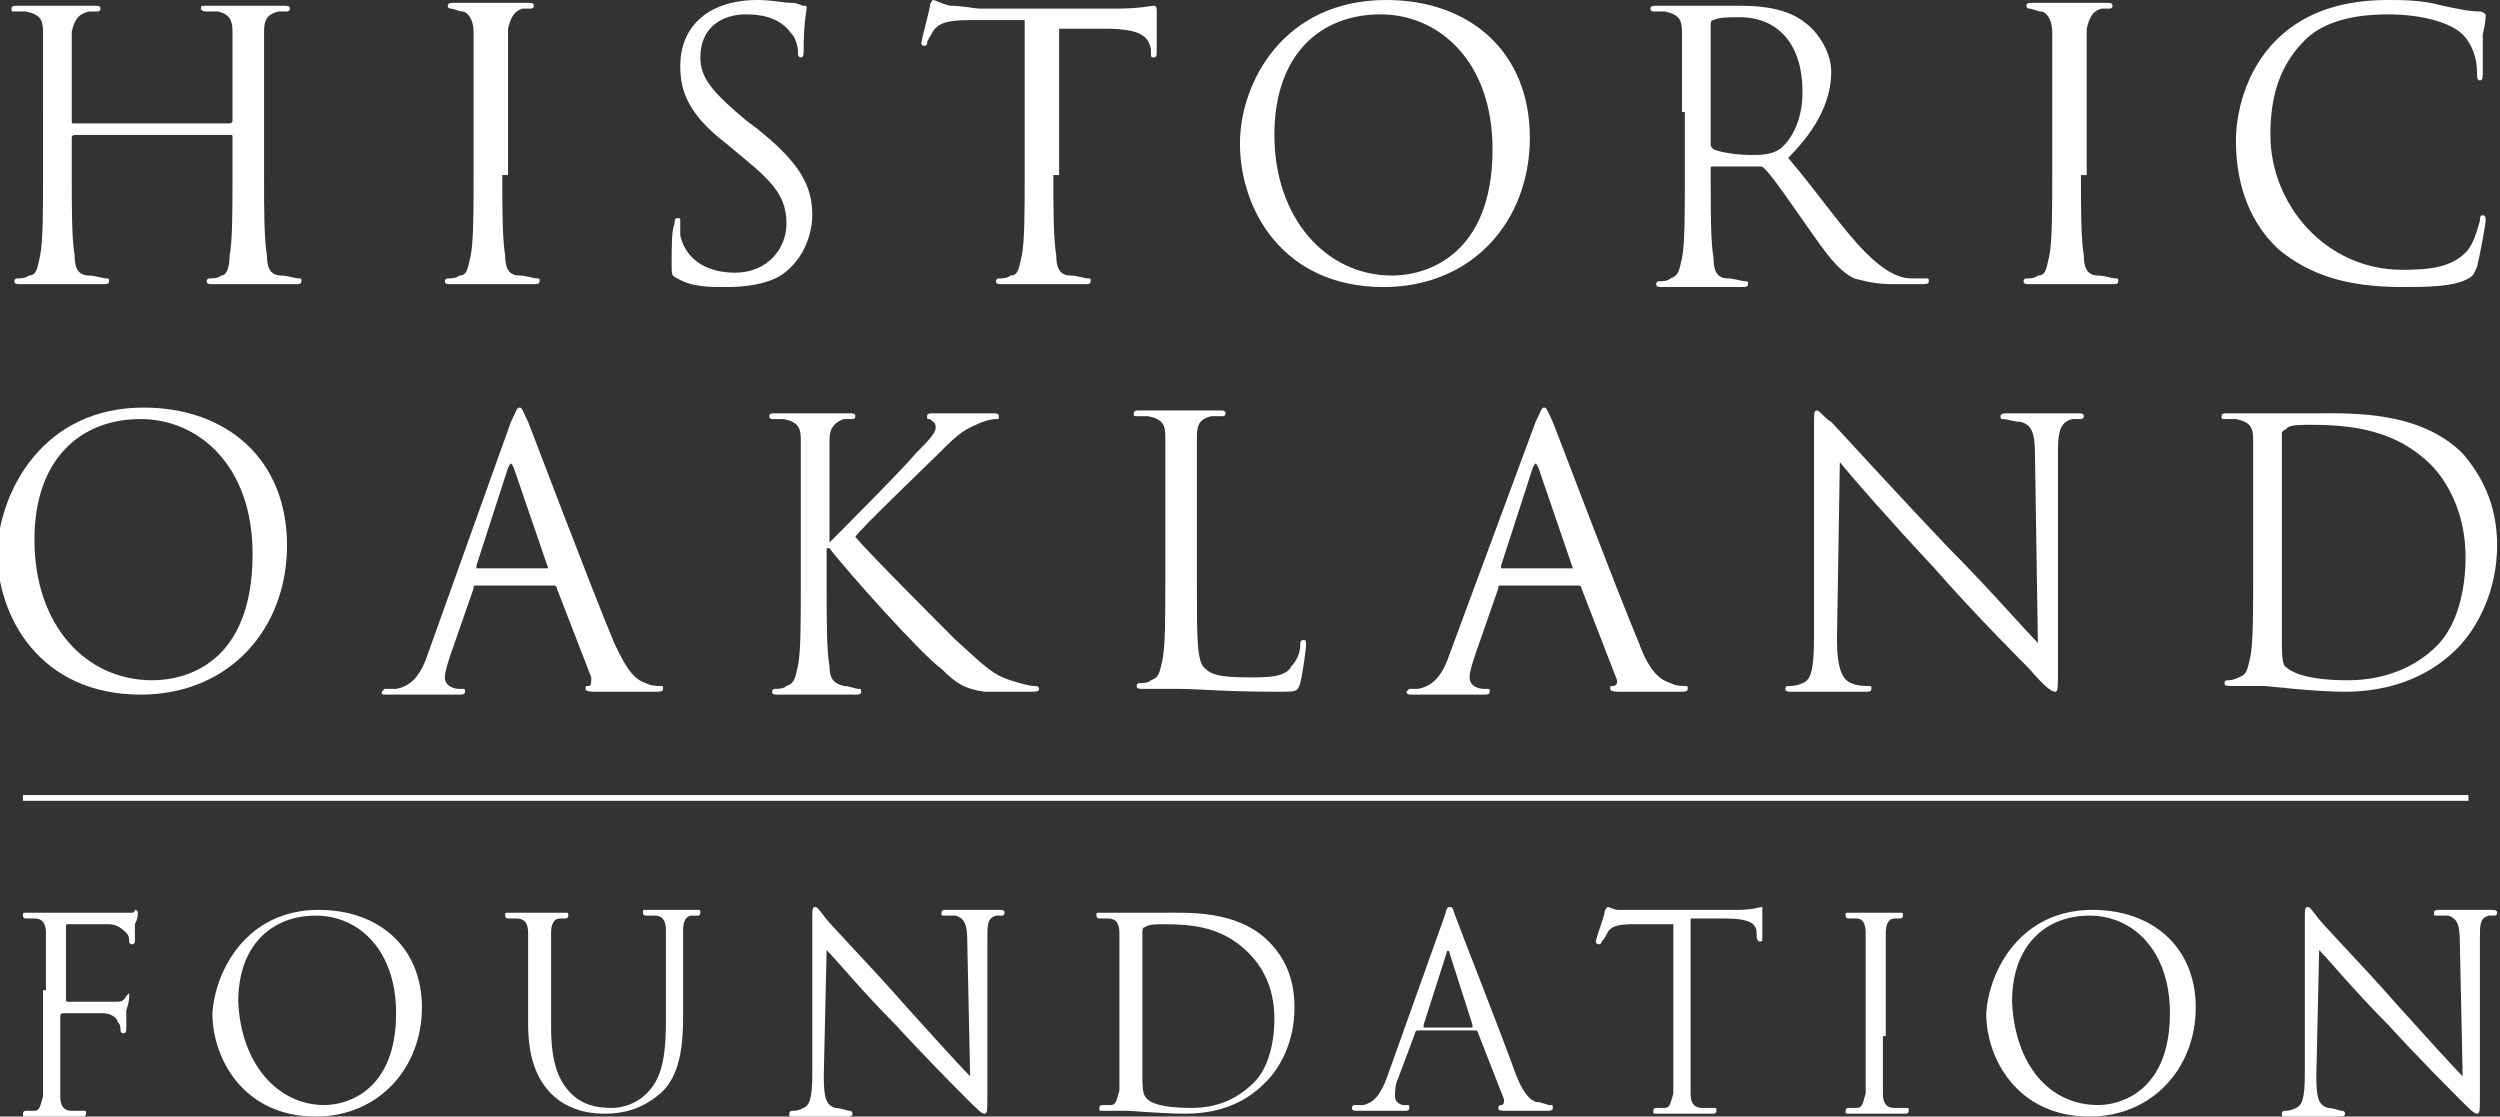 <?xml version="1.0" encoding="utf-8"?>
<!-- Generator: Adobe Illustrator 21.0.0, SVG Export Plug-In . SVG Version: 6.00 Build 0)  -->
<svg version="1.1" id="Layer_1" xmlns="http://www.w3.org/2000/svg" xmlns:xlink="http://www.w3.org/1999/xlink" x="0px" y="0px"
	 viewBox="0 0 87.1 38.9" style="enable-background:new 0 0 87.1 38.9;" xml:space="preserve">
<rect x="0" y="0" width="87.1" height="38.9" fill="#333333" stroke="none"/>
<style type="text/css">
	.st0{fill:#5D6F6A;}
	.st1{fill:#737477;}
	.st2{fill:#FFFFFF;}
</style>
<g>
	<rect x="0.8" y="27.7" class="st2" width="85.2" height="0.2"/>
	<path class="st2" d="M1.6,34.5c0-1.4,0-1.7,0-2c0-0.3-0.1-0.5-0.4-0.5c-0.1,0-0.2,0-0.3,0c0,0-0.1,0-0.1-0.1c0-0.1,0-0.1,0.1-0.1
		c0.4,0,1,0,1,0c0.2,0,2.1,0,2.3,0c0.2,0,0.3,0,0.4,0c0.1,0,0.1-0.1,0.1-0.1c0,0,0.1,0,0.1,0.1c0,0.1,0,0.2-0.1,0.4
		c0,0.1,0,0.5,0,0.6c0,0,0,0.1-0.1,0.1c0,0-0.1,0-0.1-0.1c0-0.1,0-0.2-0.1-0.3c-0.1-0.1-0.3-0.3-0.6-0.3l-1.4,0
		c-0.1,0-0.1,0-0.1,0.1v2.5c0,0.1,0,0.1,0.1,0.1l1.2,0c0.2,0,0.3,0,0.4,0c0.2,0,0.3,0,0.4-0.2c0,0,0.1-0.1,0.1-0.1c0,0,0,0,0,0.1
		c0,0.1,0,0.2-0.1,0.5c0,0.2,0,0.6,0,0.6c0,0.1,0,0.2-0.1,0.2c0,0-0.1,0-0.1-0.1c0-0.1,0-0.2-0.1-0.3c0-0.1-0.2-0.3-0.5-0.3
		c-0.2,0-1.2,0-1.4,0c0,0-0.1,0-0.1,0.1v0.8c0,0.9,0,1.6,0,2c0,0.3,0.1,0.5,0.4,0.5c0.1,0,0.3,0,0.4,0c0.1,0,0.1,0,0.1,0.1
		c0,0,0,0.1-0.1,0.1c-0.5,0-1.1,0-1.1,0c0,0-0.6,0-0.9,0c-0.1,0-0.1,0-0.1-0.1c0,0,0-0.1,0.1-0.1c0.1,0,0.2,0,0.3,0
		c0.2,0,0.2-0.2,0.3-0.5c0-0.4,0-1.1,0-2V34.5z"/>
	<path class="st2" d="M11.3,38.5c0.8,0,2.5-0.5,2.5-3.2c0-2.2-1.3-3.4-2.8-3.4c-1.5,0-2.7,1-2.7,3C8.4,37.1,9.7,38.5,11.3,38.5
		 M11.1,31.7c2.1,0,3.6,1.3,3.6,3.4c0,2.1-1.5,3.8-3.7,3.8c-2.5,0-3.6-2-3.6-3.6C7.5,33.8,8.6,31.7,11.1,31.7"/>
	<path class="st2" d="M18.4,34.5c0-1.4,0-1.7,0-2c0-0.3-0.1-0.5-0.4-0.5c-0.1,0-0.2,0-0.3,0c0,0-0.1,0-0.1-0.1c0-0.1,0-0.1,0.1-0.1
		c0.4,0,1,0,1.1,0c0.1,0,0.6,0,0.9,0c0.1,0,0.1,0,0.1,0.1c0,0,0,0.1-0.1,0.1c-0.1,0-0.1,0-0.2,0c-0.2,0-0.3,0.2-0.3,0.5
		c0,0.3,0,0.5,0,2v1.3c0,1.3,0.3,1.9,0.7,2.3c0.4,0.4,0.9,0.5,1.4,0.5c0.6,0,1.1-0.3,1.4-0.7c0.4-0.5,0.5-1.3,0.5-2.3v-1.2
		c0-1.4,0-1.7,0-2c0-0.3-0.1-0.5-0.4-0.5c-0.1,0-0.2,0-0.3,0c0,0-0.1,0-0.1-0.1c0-0.1,0-0.1,0.1-0.1c0.4,0,0.9,0,1,0
		c0.1,0,0.5,0,0.8,0c0.1,0,0.1,0,0.1,0.1c0,0,0,0.1-0.1,0.1c-0.1,0-0.1,0-0.2,0c-0.2,0-0.3,0.2-0.3,0.5c0,0.3,0,0.5,0,2v1
		c0,1-0.1,2.1-0.8,2.7c-0.7,0.6-1.4,0.7-1.9,0.7c-0.3,0-1.2,0-1.9-0.7c-0.4-0.4-0.8-1.1-0.8-2.4V34.5z"/>
	<path class="st2" d="M28.7,37.5c0,0.8,0.1,1,0.4,1.1c0.2,0,0.4,0.1,0.5,0.1c0,0,0.1,0,0.1,0.1c0,0.1-0.1,0.1-0.2,0.1
		c-0.5,0-0.9,0-1,0c-0.1,0-0.5,0-0.9,0c-0.1,0-0.1,0-0.1-0.1c0,0,0-0.1,0.1-0.1c0.1,0,0.2,0,0.4-0.1c0.2-0.1,0.3-0.3,0.3-1.2l0-5.3
		c0-0.4,0-0.5,0.1-0.5c0.1,0,0.2,0.2,0.3,0.3c0.1,0.2,1.5,1.6,2.9,3.2c0.9,1,1.9,2.1,2.2,2.4l-0.1-4.7c0-0.6-0.1-0.8-0.4-0.9
		c-0.2,0-0.4,0-0.4,0c-0.1,0-0.1,0-0.1-0.1c0-0.1,0.1-0.1,0.2-0.1c0.4,0,0.9,0,1,0c0.1,0,0.4,0,0.8,0c0.1,0,0.2,0,0.2,0.1
		c0,0,0,0.1-0.1,0.1c0,0-0.1,0-0.2,0c-0.3,0.1-0.3,0.3-0.3,0.8l0,5.4c0,0.6,0,0.7-0.1,0.7c-0.1,0-0.2-0.1-0.7-0.6
		c-0.1-0.1-1.4-1.4-2.4-2.5c-1.1-1.1-2.1-2.3-2.4-2.6L28.7,37.5z"/>
	<path class="st2" d="M39.8,35.5c0,1,0,1.8,0,2c0,0.2,0,0.6,0.1,0.7c0.1,0.2,0.5,0.4,1.6,0.4c0.9,0,1.6-0.3,2.2-0.9
		c0.5-0.5,0.7-1.4,0.7-2.2c0-1.2-0.5-1.9-0.9-2.3c-0.9-0.9-1.9-1-3-1c-0.2,0-0.5,0-0.6,0.1c-0.1,0-0.1,0.1-0.1,0.2c0,0.3,0,1.2,0,2
		V35.5z M39,34.5c0-1.4,0-1.7,0-2c0-0.3-0.1-0.5-0.4-0.5c-0.1,0-0.2,0-0.3,0c0,0-0.1,0-0.1-0.1c0-0.1,0-0.1,0.1-0.1c0.4,0,1,0,1,0
		c0.1,0,0.7,0,1.2,0c0.9,0,2.6-0.1,3.7,1c0.5,0.5,0.9,1.2,0.9,2.3c0,1.2-0.5,2.1-1,2.6c-0.4,0.4-1.2,1.1-2.8,1.1
		c-0.8,0-1.9-0.1-2-0.1c0,0-0.6,0-0.9,0c-0.1,0-0.1,0-0.1-0.1c0,0,0-0.1,0.1-0.1c0.1,0,0.2,0,0.3,0c0.2,0,0.2-0.2,0.3-0.5
		c0-0.4,0-1.1,0-2V34.5z"/>
	<path class="st2" d="M51.3,35.7C51.3,35.7,51.3,35.7,51.3,35.7l-0.8-2.5c0-0.1-0.1-0.1-0.1,0l-0.8,2.5c0,0,0,0.1,0,0.1H51.3z
		 M50.3,32c0.1-0.3,0.1-0.4,0.2-0.4c0.1,0,0.1,0,0.2,0.3c0.1,0.3,1.6,4.1,2.1,5.5c0.3,0.8,0.6,1,0.8,1c0.1,0,0.3,0.1,0.4,0.1
		c0.1,0,0.1,0,0.1,0.1c0,0.1-0.1,0.1-0.2,0.1c-0.1,0-0.8,0-1.4,0c-0.2,0-0.3,0-0.3-0.1c0,0,0-0.1,0.1-0.1c0.1,0,0.1-0.1,0.1-0.2
		l-0.9-2.3c0,0,0-0.1-0.1-0.1h-2c0,0-0.1,0-0.1,0.1l-0.6,1.6c-0.1,0.2-0.1,0.5-0.1,0.6c0,0.2,0.2,0.3,0.3,0.3h0.1
		c0.1,0,0.1,0,0.1,0.1c0,0.1-0.1,0.1-0.1,0.1c-0.2,0-0.6,0-0.7,0c-0.1,0-0.6,0-1,0c-0.1,0-0.2,0-0.2-0.1c0,0,0-0.1,0.1-0.1
		c0.1,0,0.2,0,0.3,0c0.4-0.1,0.6-0.4,0.8-0.9L50.3,32z"/>
	<path class="st2" d="M58.9,36.1c0,0.9,0,1.6,0,2c0,0.3,0.1,0.5,0.4,0.5c0.1,0,0.3,0,0.4,0c0.1,0,0.1,0,0.1,0.1c0,0,0,0.1-0.1,0.1
		c-0.5,0-1.1,0-1.1,0c0,0-0.6,0-0.9,0c-0.1,0-0.1,0-0.1-0.1c0,0,0-0.1,0.1-0.1c0.1,0,0.2,0,0.3,0c0.2,0,0.2-0.2,0.3-0.5
		c0-0.4,0-1.1,0-2v-3.9l-1.4,0c-0.6,0-0.8,0.1-0.9,0.3c-0.1,0.2-0.1,0.2-0.2,0.3c0,0.1-0.1,0.1-0.1,0.1c0,0-0.1,0-0.1-0.1
		c0-0.1,0.3-0.9,0.3-1c0-0.1,0.1-0.2,0.1-0.2c0.1,0,0.2,0.1,0.4,0.1c0.3,0,0.6,0,0.7,0h3.4c0.6,0,0.8-0.1,0.9-0.1c0,0,0,0.1,0,0.1
		c0,0.3,0,0.9,0,1c0,0.1,0,0.1-0.1,0.1c0,0-0.1,0-0.1-0.2l0-0.1c0-0.3-0.2-0.5-1.1-0.5l-1.2,0V36.1z"/>
	<path class="st2" d="M65.6,36.1c0,0.9,0,1.6,0,2c0,0.3,0.1,0.5,0.4,0.5c0.1,0,0.3,0,0.4,0c0.1,0,0.1,0,0.1,0.1c0,0,0,0.1-0.1,0.1
		c-0.5,0-1.1,0-1.1,0c0,0-0.6,0-0.9,0c-0.1,0-0.1,0-0.1-0.1c0,0,0-0.1,0.1-0.1c0.1,0,0.2,0,0.3,0c0.2,0,0.2-0.2,0.3-0.5
		c0-0.4,0-1.1,0-2v-1.6c0-1.4,0-1.7,0-2c0-0.3-0.1-0.5-0.3-0.5c-0.1,0-0.2,0-0.3,0c0,0-0.1,0-0.1-0.1c0-0.1,0-0.1,0.1-0.1
		c0.3,0,0.9,0,0.9,0c0,0,0.6,0,0.9,0c0.1,0,0.1,0,0.1,0.1c0,0,0,0.1-0.1,0.1c-0.1,0-0.1,0-0.2,0c-0.2,0-0.3,0.2-0.3,0.5
		c0,0.3,0,0.6,0,2V36.1z"/>
	<path class="st2" d="M73.1,38.5c0.8,0,2.5-0.5,2.5-3.2c0-2.2-1.3-3.4-2.8-3.4c-1.5,0-2.7,1-2.7,3C70.2,37.1,71.4,38.5,73.1,38.5
		 M72.9,31.7c2.1,0,3.6,1.3,3.6,3.4c0,2.1-1.5,3.8-3.7,3.8c-2.5,0-3.6-2-3.6-3.6C69.3,33.8,70.4,31.7,72.9,31.7"/>
	<path class="st2" d="M80.7,37.5c0,0.8,0.1,1,0.4,1.1c0.2,0,0.4,0.1,0.5,0.1c0,0,0.1,0,0.1,0.1c0,0.1-0.1,0.1-0.2,0.1
		c-0.5,0-0.9,0-1,0c-0.1,0-0.5,0-0.9,0c-0.1,0-0.1,0-0.1-0.1c0,0,0-0.1,0.1-0.1c0.1,0,0.2,0,0.4-0.1c0.2-0.1,0.3-0.3,0.3-1.2l0-5.3
		c0-0.4,0-0.5,0.1-0.5c0.1,0,0.2,0.2,0.3,0.3c0.1,0.2,1.5,1.6,2.9,3.2c0.9,1,1.9,2.1,2.2,2.4l-0.1-4.7c0-0.6-0.1-0.8-0.4-0.9
		c-0.2,0-0.4,0-0.4,0c-0.1,0-0.1,0-0.1-0.1c0-0.1,0.1-0.1,0.2-0.1c0.4,0,0.9,0,1,0s0.4,0,0.8,0c0.1,0,0.2,0,0.2,0.1
		c0,0,0,0.1-0.1,0.1c0,0-0.1,0-0.2,0c-0.3,0.1-0.3,0.3-0.3,0.8l0,5.4c0,0.6,0,0.7-0.1,0.7c-0.1,0-0.2-0.1-0.7-0.6
		c-0.1-0.1-1.4-1.4-2.4-2.5c-1.1-1.1-2.1-2.3-2.4-2.6L80.7,37.5z"/>
	<path class="st2" d="M5.3,23.7c1.2,0,3.5-0.6,3.5-4.4c0-3.1-1.9-4.7-3.9-4.7c-2.1,0-3.7,1.4-3.7,4.2C1.2,21.8,3,23.7,5.3,23.7
		 M5,14.2c2.9,0,5,1.8,5,4.8c0,2.9-2,5.2-5.1,5.2c-3.5,0-5-2.7-5-5C0,17.1,1.5,14.2,5,14.2"/>
	<path class="st2" d="M19.1,19.8C19.2,19.8,19.2,19.8,19.1,19.8l-1.2-3.5c-0.1-0.2-0.1-0.2-0.2,0l-1.1,3.4c0,0.1,0,0.1,0,0.1H19.1z
		 M17.8,14.7c0.2-0.4,0.2-0.5,0.3-0.5c0.1,0,0.1,0.1,0.3,0.5c0.2,0.5,2.2,5.8,3,7.7c0.5,1.1,0.8,1.3,1.1,1.4
		c0.2,0.1,0.4,0.1,0.5,0.1c0.1,0,0.1,0,0.1,0.1c0,0.1-0.1,0.1-0.3,0.1c-0.2,0-1.1,0-2,0c-0.2,0-0.4,0-0.4-0.1c0-0.1,0-0.1,0.1-0.1
		c0.1,0,0.1-0.1,0.1-0.3l-1.2-3.1c0-0.1-0.1-0.1-0.1-0.1h-2.7c-0.1,0-0.1,0-0.1,0.1l-0.8,2.3c-0.1,0.3-0.2,0.6-0.2,0.8
		c0,0.3,0.3,0.4,0.5,0.4h0.1c0.1,0,0.1,0,0.1,0.1c0,0.1-0.1,0.1-0.2,0.1c-0.3,0-0.9,0-1,0c-0.1,0-0.9,0-1.5,0c-0.2,0-0.2,0-0.2-0.1
		c0,0,0.1-0.1,0.1-0.1c0.1,0,0.3,0,0.4,0c0.6-0.1,0.9-0.6,1.1-1.2L17.8,14.7z"/>
	<path class="st2" d="M27.9,18.1c0-2,0-2.4,0-2.8c0-0.4-0.1-0.6-0.6-0.7c-0.1,0-0.3,0-0.4,0c0,0-0.1,0-0.1-0.1
		c0-0.1,0.1-0.1,0.2-0.1c0.6,0,1.3,0,1.4,0c0.1,0,0.8,0,1.2,0c0.1,0,0.2,0,0.2,0.1c0,0.1-0.1,0.1-0.1,0.1c-0.1,0-0.2,0-0.3,0
		c-0.3,0.1-0.5,0.3-0.5,0.7c0,0.4,0,0.8,0,2.8v0.8h0c0.2-0.2,2.6-2.6,3-3.1c0.4-0.4,0.7-0.7,0.7-0.9c0-0.2-0.1-0.2-0.2-0.3
		c-0.1,0-0.1,0-0.1-0.1c0-0.1,0.1-0.1,0.2-0.1c0.3,0,0.6,0,0.9,0c0.1,0,0.9,0,1.2,0c0.1,0,0.2,0,0.2,0.1c0,0.1,0,0.1-0.1,0.1
		c-0.2,0-0.5,0.1-0.7,0.2c-0.5,0.2-0.8,0.5-1.4,1.1c-0.3,0.3-2.6,2.5-2.8,2.8c0.3,0.4,3,3.1,3.5,3.6c1.1,1,1.3,1.2,1.9,1.4
		c0.3,0.1,0.7,0.2,0.8,0.2c0.1,0,0.2,0,0.2,0.1c0,0.1-0.1,0.1-0.3,0.1h-0.7c-0.4,0-0.6,0-0.9,0c-0.7-0.1-1-0.3-1.5-0.8
		c-0.6-0.4-3.3-3.4-3.9-4.2h-0.1v1.3c0,1.2,0,2.3,0.1,2.8c0,0.4,0.1,0.6,0.5,0.7c0.2,0,0.4,0.1,0.5,0.1c0.1,0,0.1,0,0.1,0.1
		c0,0.1-0.1,0.1-0.2,0.1c-0.6,0-1.3,0-1.5,0c-0.1,0-0.9,0-1.2,0c-0.1,0-0.2,0-0.2-0.1c0,0,0-0.1,0.1-0.1c0.1,0,0.3,0,0.4-0.1
		c0.3-0.1,0.3-0.3,0.4-0.7c0.1-0.5,0.1-1.5,0.1-2.8V18.1z"/>
	<path class="st2" d="M41.7,20.4c0,1.9,0,2.7,0.3,2.9c0.2,0.2,0.5,0.3,1.5,0.3c0.7,0,1.3,0,1.5-0.4c0.2-0.2,0.3-0.5,0.3-0.7
		c0-0.1,0-0.2,0.1-0.2c0.1,0,0.1,0,0.1,0.2c0,0.1-0.1,0.9-0.2,1.3c-0.1,0.3-0.1,0.3-0.8,0.3c-1.9,0-2.7-0.1-3.5-0.1
		c-0.1,0-0.8,0-1.2,0c-0.1,0-0.2,0-0.2-0.1c0,0,0-0.1,0.1-0.1c0.1,0,0.3,0,0.4-0.1c0.3-0.1,0.3-0.3,0.4-0.7c0.1-0.5,0.1-1.5,0.1-2.8
		v-2.2c0-2,0-2.4,0-2.8c0-0.4-0.1-0.6-0.6-0.7c-0.1,0-0.3,0-0.4,0c-0.1,0-0.1,0-0.1-0.1c0-0.1,0.1-0.1,0.2-0.1c0.6,0,1.4,0,1.4,0
		c0.1,0,1,0,1.4,0c0.1,0,0.2,0,0.2,0.1c0,0.1-0.1,0.1-0.1,0.1c-0.1,0-0.3,0-0.4,0c-0.4,0.1-0.5,0.3-0.5,0.7c0,0.4,0,0.8,0,2.8V20.4z
		"/>
	<path class="st2" d="M54.8,19.8C54.9,19.8,54.9,19.8,54.8,19.8l-1.2-3.5c-0.1-0.2-0.1-0.2-0.2,0l-1.1,3.4c0,0.1,0,0.1,0,0.1H54.8z
		 M53.5,14.7c0.2-0.4,0.2-0.5,0.3-0.5s0.1,0.1,0.3,0.5c0.2,0.5,2.2,5.8,3,7.7c0.4,1.1,0.8,1.3,1.1,1.4c0.2,0.1,0.4,0.1,0.5,0.1
		c0.1,0,0.1,0,0.1,0.1c0,0.1-0.1,0.1-0.3,0.1c-0.2,0-1.1,0-2,0c-0.2,0-0.4,0-0.4-0.1c0-0.1,0-0.1,0.1-0.1c0.1,0,0.2-0.1,0.1-0.3
		l-1.2-3.1c0-0.1-0.1-0.1-0.1-0.1h-2.7c-0.1,0-0.1,0-0.1,0.1l-0.8,2.3c-0.1,0.3-0.2,0.6-0.2,0.8c0,0.3,0.3,0.4,0.5,0.4h0.1
		c0.1,0,0.1,0,0.1,0.1c0,0.1-0.1,0.1-0.2,0.1c-0.3,0-0.9,0-1,0c-0.1,0-0.9,0-1.5,0c-0.1,0-0.2,0-0.2-0.1c0,0,0.1-0.1,0.1-0.1
		c0.1,0,0.2,0,0.3,0c0.6-0.1,0.9-0.6,1.1-1.2L53.5,14.7z"/>
	<path class="st2" d="M64,22.3c0,1,0.2,1.4,0.5,1.5c0.2,0.1,0.5,0.1,0.6,0.1c0.1,0,0.1,0,0.1,0.1c0,0.1-0.1,0.1-0.2,0.1
		c-0.7,0-1.3,0-1.4,0c-0.1,0-0.7,0-1.2,0c-0.1,0-0.2,0-0.2-0.1c0,0,0-0.1,0.1-0.1c0.1,0,0.3,0,0.5-0.1c0.3-0.1,0.4-0.5,0.4-1.6
		l0-7.3c0-0.5,0-0.6,0.1-0.6c0.1,0,0.3,0.3,0.5,0.4c0.2,0.2,2.1,2.3,4.1,4.4c1.3,1.3,2.7,2.9,3.1,3.3l-0.1-6.5
		c0-0.8-0.1-1.1-0.5-1.2c-0.2,0-0.5-0.1-0.6-0.1c-0.1,0-0.1,0-0.1-0.1c0-0.1,0.1-0.1,0.3-0.1c0.6,0,1.2,0,1.3,0c0.1,0,0.6,0,1.1,0
		c0.1,0,0.2,0,0.2,0.1c0,0.1-0.1,0.1-0.1,0.1c-0.1,0-0.2,0-0.3,0c-0.4,0.1-0.5,0.4-0.5,1.1l0,7.5c0,0.8,0,0.9-0.1,0.9
		c-0.1,0-0.3-0.1-0.9-0.8c-0.1-0.1-2-2-3.3-3.5c-1.5-1.6-2.9-3.2-3.3-3.7L64,22.3z"/>
	<path class="st2" d="M79.5,19.5c0,1.4,0,2.6,0,2.8c0,0.3,0,0.8,0.1,0.9c0.2,0.2,0.7,0.5,2.2,0.5c1.2,0,2.3-0.4,3.1-1.2
		c0.7-0.7,1-1.9,1-3.1c0-1.6-0.7-2.7-1.2-3.2c-1.2-1.2-2.7-1.4-4.2-1.4c-0.3,0-0.7,0-0.8,0.1c-0.1,0.1-0.2,0.1-0.2,0.2
		c0,0.4,0,1.8,0,2.7V19.5z M78.5,18.1c0-2,0-2.4,0-2.8c0-0.4-0.1-0.6-0.6-0.7c-0.1,0-0.3,0-0.4,0c-0.1,0-0.1,0-0.1-0.1
		c0-0.1,0.1-0.1,0.2-0.1c0.5,0,1.4,0,1.4,0c0.2,0,1,0,1.7,0c1.2,0,3.6-0.1,5.1,1.4c0.6,0.7,1.2,1.7,1.2,3.2c0,1.6-0.7,2.9-1.4,3.6
		c-0.5,0.5-1.7,1.5-3.9,1.5c-1.1,0-2.7-0.2-2.8-0.2c-0.1,0-0.9,0-1.2,0c-0.1,0-0.2,0-0.2-0.1c0,0,0-0.1,0.1-0.1c0.1,0,0.2,0,0.4-0.1
		c0.3-0.1,0.3-0.3,0.4-0.7c0.1-0.5,0.1-1.5,0.1-2.8V18.1z"/>
	<path class="st2" d="M9.2,6.1c0,1.2,0,2.2,0.1,2.8c0,0.4,0.1,0.7,0.5,0.7c0.2,0,0.5,0.1,0.6,0.1c0.1,0,0.1,0,0.1,0.1
		c0,0.1-0.1,0.1-0.2,0.1c-0.7,0-1.5,0-1.6,0c-0.1,0-0.9,0-1.3,0c-0.1,0-0.2,0-0.2-0.1c0,0,0-0.1,0.1-0.1c0.1,0,0.3,0,0.4-0.1
		C7.9,9.6,8,9.3,8,8.9c0.1-0.5,0.1-1.6,0.1-2.8V4.8c0-0.1,0-0.1-0.1-0.1H2.6c0,0-0.1,0-0.1,0.1v1.3c0,1.2,0,2.2,0.1,2.8
		c0,0.4,0.1,0.7,0.5,0.7c0.2,0,0.5,0.1,0.6,0.1c0.1,0,0.1,0,0.1,0.1c0,0.1-0.1,0.1-0.2,0.1c-0.7,0-1.5,0-1.6,0c-0.1,0-0.9,0-1.3,0
		c-0.1,0-0.2,0-0.2-0.1c0,0,0-0.1,0.1-0.1c0.1,0,0.3,0,0.4-0.1c0.3,0,0.3-0.3,0.4-0.7c0.1-0.5,0.1-1.6,0.1-2.8V3.9c0-2,0-2.4,0-2.8
		c0-0.4-0.1-0.6-0.6-0.7c-0.1,0-0.3,0-0.4,0c-0.1,0-0.1,0-0.1-0.1c0-0.1,0.1-0.1,0.2-0.1c0.6,0,1.4,0,1.4,0c0.1,0,0.9,0,1.3,0
		c0.1,0,0.2,0,0.2,0.1c0,0.1-0.1,0.1-0.1,0.1c-0.1,0-0.2,0-0.3,0C2.7,0.5,2.6,0.7,2.5,1.1c0,0.4,0,0.8,0,2.8v0.3
		c0,0.1,0,0.1,0.1,0.1H8c0,0,0.1,0,0.1-0.1V3.9c0-2,0-2.4,0-2.8c0-0.4-0.1-0.6-0.5-0.7c-0.1,0-0.3,0-0.4,0C7,0.4,7,0.3,7,0.3
		C7,0.2,7,0.2,7.2,0.2c0.6,0,1.4,0,1.4,0c0.1,0,0.9,0,1.3,0c0.1,0,0.2,0,0.2,0.1c0,0.1-0.1,0.1-0.1,0.1c-0.1,0-0.2,0-0.3,0
		C9.3,0.5,9.2,0.7,9.2,1.1c0,0.4,0,0.8,0,2.8V6.1z"/>
	<path class="st2" d="M17.5,6.1c0,1.2,0,2.2,0.1,2.8c0,0.4,0.1,0.7,0.5,0.7c0.2,0,0.5,0.1,0.6,0.1c0.1,0,0.1,0,0.1,0.1
		c0,0.1-0.1,0.1-0.2,0.1c-0.7,0-1.5,0-1.6,0c-0.1,0-0.9,0-1.3,0c-0.1,0-0.2,0-0.2-0.1c0,0,0-0.1,0.1-0.1c0.1,0,0.3,0,0.4-0.1
		c0.3,0,0.3-0.3,0.4-0.7c0.1-0.5,0.1-1.6,0.1-2.8V3.9c0-2,0-2.4,0-2.8c0-0.4-0.2-0.7-0.4-0.7c-0.1,0-0.3-0.1-0.4-0.1
		c0,0-0.1,0-0.1-0.1c0-0.1,0.1-0.1,0.2-0.1c0.4,0,1.2,0,1.3,0c0.1,0,0.9,0,1.3,0c0.1,0,0.2,0,0.2,0.1c0,0.1-0.1,0.1-0.1,0.1
		c-0.1,0-0.2,0-0.3,0c-0.3,0.1-0.4,0.3-0.5,0.7c0,0.4,0,0.8,0,2.8V6.1z"/>
	<path class="st2" d="M23.6,9.7c-0.2-0.1-0.2-0.1-0.2-0.5c0-0.6,0-1.2,0.1-1.4c0-0.1,0-0.2,0.1-0.2c0.1,0,0.1,0,0.1,0.1
		c0,0.1,0,0.3,0,0.5c0.2,0.9,1,1.3,1.9,1.3c1.2,0,1.8-0.9,1.8-1.7c0-0.9-0.4-1.4-1.5-2.3l-0.6-0.5C24,4,23.7,3.2,23.7,2.3
		c0-1.4,1-2.3,2.7-2.3c0.5,0,0.9,0.1,1.2,0.1c0.2,0,0.3,0.1,0.4,0.1c0.1,0,0.1,0,0.1,0.1c0,0.1-0.1,0.5-0.1,1.4c0,0.2,0,0.3-0.1,0.3
		c-0.1,0-0.1-0.1-0.1-0.2c0-0.2-0.1-0.5-0.2-0.6c-0.1-0.1-0.4-0.7-1.6-0.7c-0.9,0-1.6,0.5-1.6,1.5c0,0.7,0.4,1.2,1.6,2.2l0.4,0.3
		c1.5,1.2,1.9,2,1.9,3c0,0.5-0.2,1.5-1.1,2.1C26.7,9.9,26,10,25.3,10C24.7,10,24.1,10,23.6,9.7"/>
	<path class="st2" d="M36.7,6.1c0,1.2,0,2.2,0.1,2.8c0,0.4,0.1,0.7,0.5,0.7c0.2,0,0.5,0.1,0.6,0.1c0.1,0,0.1,0,0.1,0.1
		c0,0.1-0.1,0.1-0.2,0.1c-0.7,0-1.5,0-1.6,0c-0.1,0-0.9,0-1.3,0c-0.1,0-0.2,0-0.2-0.1c0,0,0-0.1,0.1-0.1c0.1,0,0.3,0,0.4-0.1
		c0.3,0,0.3-0.3,0.4-0.7c0.1-0.5,0.1-1.6,0.1-2.8V0.7l-1.9,0c-0.8,0-1.1,0.1-1.3,0.4c-0.1,0.2-0.2,0.3-0.2,0.4
		c0,0.1-0.1,0.1-0.1,0.1c0,0-0.1,0-0.1-0.1c0-0.1,0.3-1.2,0.3-1.3c0-0.1,0.1-0.2,0.1-0.2c0.1,0,0.2,0.1,0.6,0.2c0.4,0,0.9,0.1,1,0.1
		h4.8c0.8,0,1.2-0.1,1.3-0.1c0.1,0,0.1,0.1,0.1,0.2c0,0.4,0,1.3,0,1.4c0,0.1,0,0.2-0.1,0.2c-0.1,0-0.1,0-0.1-0.2l0-0.1
		c-0.1-0.4-0.3-0.7-1.6-0.7l-1.6,0V6.1z"/>
	<path class="st2" d="M48.5,9.6c1.2,0,3.5-0.7,3.5-4.4c0-3.1-1.9-4.7-3.9-4.7c-2.1,0-3.7,1.4-3.7,4.2C44.4,7.6,46.2,9.6,48.5,9.6
		 M48.3,0c2.9,0,5,1.8,5,4.8c0,2.9-2,5.2-5.1,5.2c-3.5,0-5-2.7-5-5C43.2,2.9,44.7,0,48.3,0"/>
	<path class="st2" d="M59.6,5c0,0.1,0,0.1,0.1,0.2c0.2,0.1,0.8,0.2,1.3,0.2c0.3,0,0.7,0,1-0.2c0.4-0.3,0.8-1,0.8-2
		c0-1.6-0.8-2.6-2.2-2.6c-0.4,0-0.7,0-0.9,0.1c-0.1,0-0.1,0.1-0.1,0.2V5z M58.6,3.9c0-2,0-2.4,0-2.8c0-0.4-0.1-0.6-0.6-0.7
		c-0.1,0-0.3,0-0.4,0c0,0-0.1,0-0.1-0.1c0-0.1,0.1-0.1,0.2-0.1c0.6,0,1.4,0,1.4,0c0.1,0,1.1,0,1.5,0c0.8,0,1.7,0.1,2.3,0.6
		c0.3,0.2,0.9,0.9,0.9,1.7c0,0.9-0.4,1.9-1.5,3c1.1,1.3,1.9,2.5,2.7,3.3c0.7,0.7,1.2,0.9,1.6,0.9c0.2,0,0.4,0,0.5,0
		c0.1,0,0.1,0,0.1,0.1c0,0.1-0.1,0.1-0.3,0.1h-0.9c-0.7,0-1-0.1-1.4-0.2c-0.6-0.3-1-0.9-1.7-1.9c-0.5-0.7-1.1-1.6-1.4-1.9
		c-0.1-0.1-0.1-0.1-0.2-0.1l-1.6,0c-0.1,0-0.1,0-0.1,0.1v0.3c0,1.2,0,2.2,0.1,2.8c0,0.4,0.1,0.7,0.5,0.7c0.2,0,0.5,0.1,0.6,0.1
		c0.1,0,0.1,0,0.1,0.1c0,0.1-0.1,0.1-0.2,0.1c-0.7,0-1.5,0-1.6,0c0,0-0.8,0-1.2,0c-0.1,0-0.2,0-0.2-0.1c0,0,0-0.1,0.1-0.1
		c0.1,0,0.3,0,0.4-0.1c0.3-0.1,0.3-0.3,0.4-0.7c0.1-0.5,0.1-1.6,0.1-2.8V3.9z"/>
	<path class="st2" d="M72.5,6.1c0,1.2,0,2.2,0.1,2.8c0,0.4,0.1,0.7,0.5,0.7c0.2,0,0.5,0.1,0.6,0.1c0.1,0,0.1,0,0.1,0.1
		c0,0.1-0.1,0.1-0.2,0.1c-0.7,0-1.5,0-1.6,0c-0.1,0-0.9,0-1.3,0c-0.1,0-0.2,0-0.2-0.1c0,0,0-0.1,0.1-0.1c0.1,0,0.3,0,0.4-0.1
		c0.3,0,0.3-0.3,0.4-0.7c0.1-0.5,0.1-1.6,0.1-2.8V3.9c0-2,0-2.4,0-2.8c0-0.4-0.2-0.7-0.4-0.7c-0.1,0-0.3-0.1-0.4-0.1
		c0,0-0.1,0-0.1-0.1c0-0.1,0.1-0.1,0.2-0.1c0.4,0,1.2,0,1.3,0c0.1,0,0.9,0,1.3,0c0.1,0,0.2,0,0.2,0.1c0,0.1-0.1,0.1-0.1,0.1
		c-0.1,0-0.2,0-0.3,0c-0.3,0.1-0.4,0.3-0.5,0.7c0,0.4,0,0.8,0,2.8V6.1z"/>
	<path class="st2" d="M79.4,8.7c-1.2-1.1-1.5-2.6-1.5-3.8c0-0.9,0.3-2.4,1.4-3.5C80.1,0.6,81.3,0,83.2,0c0.5,0,1.2,0,1.9,0.2
		c0.5,0.1,0.9,0.2,1.3,0.2c0.1,0,0.2,0.1,0.2,0.1c0,0.1,0,0.3-0.1,0.7c0,0.4,0,1.1,0,1.3c0,0.2,0,0.3-0.1,0.3
		c-0.1,0-0.1-0.1-0.1-0.3c0-0.5-0.2-1-0.5-1.3c-0.4-0.4-1.4-0.7-2.6-0.7c-1.7,0-2.5,0.5-2.9,0.9c-0.9,0.9-1.2,2-1.2,3.3
		c0,2.4,1.9,4.7,4.6,4.7c1,0,1.7-0.1,2.2-0.6c0.3-0.3,0.4-0.8,0.5-1.1c0-0.1,0-0.2,0.1-0.2c0.1,0,0.1,0.1,0.1,0.2
		c0,0.1-0.2,1.2-0.3,1.6c-0.1,0.2-0.1,0.3-0.3,0.4C85.5,10,84.5,10,83.7,10C81.8,10,80.5,9.6,79.4,8.7"/>
</g>
</svg>
